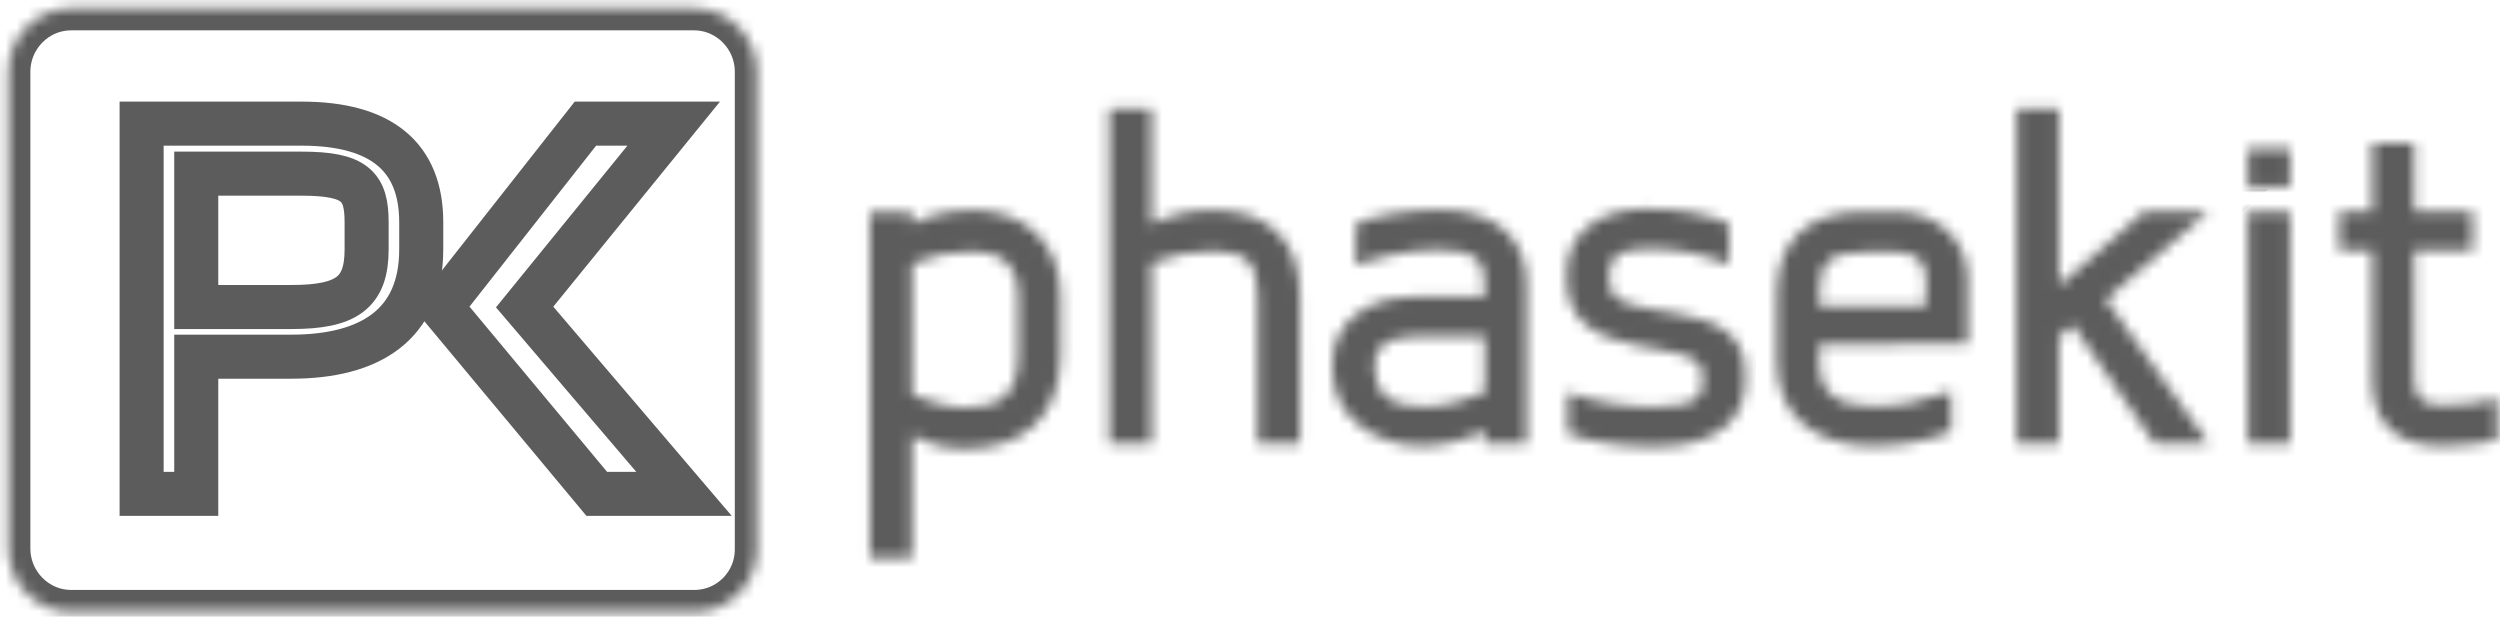<svg width="227" height="56" viewBox="0 0 227 56" fill="none" xmlns="http://www.w3.org/2000/svg">
<mask id="path-1-inside-1_1367_4541" fill="white">
<path d="M63.044 55.565H6.466C3.315 55.565 0.758 52.979 0.758 49.794V6.528C0.758 3.343 3.315 0.757 6.466 0.757H63.012C66.162 0.757 68.72 3.343 68.72 6.528V49.825C68.751 53.01 66.194 55.565 63.044 55.565Z"/>
<path d="M26.458 32.386H17.819V44.843H12.859V11.227H27.394C34.599 11.227 38.248 14.222 38.248 20.183V22.642C38.248 29.485 33.6 32.386 26.458 32.386ZM33.289 20.183C33.289 16.934 32.291 15.768 27.394 15.768H17.819V27.877H26.458C31.48 27.877 33.289 26.584 33.289 22.642V20.183Z"/>
<path d="M87.652 40.743C85.749 40.743 84.252 40.302 82.818 39.576V50.677H78.981V19.236H82.818V20.34C84.502 19.489 86.311 19.079 88.37 19.079C92.705 19.079 96.292 21.791 96.292 26.836V32.197C96.292 38.031 92.705 40.743 87.652 40.743ZM92.455 26.868C92.455 23.998 90.802 22.831 88.401 22.831C86.311 22.831 84.751 23.147 82.818 23.935V35.855C84.128 36.423 86.155 37.022 87.621 37.022C90.802 37.022 92.455 35.855 92.455 32.229V26.868Z"/>
<path d="M114.194 40.27V26.836C114.194 23.872 113.196 22.8 110.14 22.8C108.206 22.8 106.553 23.115 104.557 23.872V40.27H100.721V9.839H104.557V20.34C106.491 19.426 108.144 19.079 110.109 19.079C115.286 19.079 118.031 21.917 118.031 26.836V40.27H114.194Z"/>
<path d="M134.811 40.27V39.072C133.064 39.986 131.006 40.491 129.134 40.491C124.893 40.491 120.994 37.873 120.994 33.585V32.923C120.994 29.328 124.144 26.962 128.323 26.962H134.811V25.796C134.811 23.714 133.969 22.674 130.756 22.674C128.199 22.674 125.516 23.178 123.115 24.093V20.309C124.924 19.552 127.918 19.047 130.694 19.047C135.746 19.047 138.616 21.57 138.616 25.796V40.27H134.811ZM134.811 30.558H128.386C125.797 30.558 124.83 31.63 124.83 32.923V33.585C124.83 35.603 126.171 36.928 129.072 36.928C130.975 36.928 132.908 36.486 134.811 35.666V30.558Z"/>
<path d="M150.281 40.554C147.037 40.554 144.636 40.144 142.359 39.387V35.635C144.947 36.549 147.599 36.959 150.25 36.959C154.398 36.959 154.585 35.698 154.585 34.752V33.932C154.585 30.242 142.265 33.49 142.265 25.417V24.755C142.265 20.971 145.415 18.953 149.501 18.953C152.495 18.953 154.991 19.394 156.987 20.309V23.998C154.055 22.895 152.183 22.579 149.563 22.579C146.881 22.579 146.133 23.431 146.133 24.755V25.67C146.133 29.864 158.453 26.269 158.453 33.806V34.752C158.421 38.063 155.926 40.554 150.281 40.554Z"/>
<path d="M165.19 31.251V32.923C165.19 35.603 166.749 36.896 169.993 36.896C172.675 36.896 174.328 36.486 177.166 35.54V39.166C175.233 39.986 172.769 40.491 170.024 40.491C165.034 40.491 161.353 37.873 161.353 32.923V26.616C161.353 21.822 164.16 19.236 169.244 19.236H172.238C175.888 19.236 178.663 21.822 178.663 25.228V31.22L165.19 31.251ZM174.889 25.26C174.889 23.809 173.954 22.895 172.332 22.895H169.275C166.125 22.895 165.19 23.809 165.19 26.616V27.782H174.858L174.889 25.26Z"/>
<path d="M195.631 40.27L188.207 29.485L186.96 30.589V40.27H183.124V9.839H186.96V25.922L194.695 19.205H200.527L191.202 27.183L200.527 40.239H195.631V40.27Z"/>
<path d="M204.114 16.966V13.497H207.951V16.966H204.114ZM204.114 40.27V19.236H207.951V40.27H204.114Z"/>
<path d="M221.736 40.491C217.682 40.491 215.405 38.473 215.405 34.531V22.737H212.411V19.205H215.405V12.993H219.21V19.205H224.512V22.737H219.21V34.279C219.21 36.139 219.865 36.801 221.767 36.801C223.67 36.801 225.011 36.612 226.758 36.202V39.986C225.23 40.27 223.576 40.491 221.736 40.491Z"/>
<path d="M40.057 27.877L53.156 11.227H61.172L47.636 27.877L62.108 44.843H54.186L40.057 27.877Z"/>
</mask>
<path d="M63.044 55.565H6.466C3.315 55.565 0.758 52.979 0.758 49.794V6.528C0.758 3.343 3.315 0.757 6.466 0.757H63.012C66.162 0.757 68.72 3.343 68.72 6.528V49.825C68.751 53.01 66.194 55.565 63.044 55.565Z" stroke="#5C5C5C" stroke-width="4" mask="url(#path-1-inside-1_1367_4541)"/>
<path d="M26.458 32.386H17.819V44.843H12.859V11.227H27.394C34.599 11.227 38.248 14.222 38.248 20.183V22.642C38.248 29.485 33.6 32.386 26.458 32.386ZM33.289 20.183C33.289 16.934 32.291 15.768 27.394 15.768H17.819V27.877H26.458C31.48 27.877 33.289 26.584 33.289 22.642V20.183Z" stroke="#5C5C5C" stroke-width="4" mask="url(#path-1-inside-1_1367_4541)"/>
<path d="M87.652 40.743C85.749 40.743 84.252 40.302 82.818 39.576V50.677H78.981V19.236H82.818V20.34C84.502 19.489 86.311 19.079 88.37 19.079C92.705 19.079 96.292 21.791 96.292 26.836V32.197C96.292 38.031 92.705 40.743 87.652 40.743ZM92.455 26.868C92.455 23.998 90.802 22.831 88.401 22.831C86.311 22.831 84.751 23.147 82.818 23.935V35.855C84.128 36.423 86.155 37.022 87.621 37.022C90.802 37.022 92.455 35.855 92.455 32.229V26.868Z" stroke="#5C5C5C" stroke-width="4" mask="url(#path-1-inside-1_1367_4541)"/>
<path d="M114.194 40.27V26.836C114.194 23.872 113.196 22.8 110.14 22.8C108.206 22.8 106.553 23.115 104.557 23.872V40.27H100.721V9.839H104.557V20.34C106.491 19.426 108.144 19.079 110.109 19.079C115.286 19.079 118.031 21.917 118.031 26.836V40.27H114.194Z" stroke="#5C5C5C" stroke-width="4" mask="url(#path-1-inside-1_1367_4541)"/>
<path d="M134.811 40.27V39.072C133.064 39.986 131.006 40.491 129.134 40.491C124.893 40.491 120.994 37.873 120.994 33.585V32.923C120.994 29.328 124.144 26.962 128.323 26.962H134.811V25.796C134.811 23.714 133.969 22.674 130.756 22.674C128.199 22.674 125.516 23.178 123.115 24.093V20.309C124.924 19.552 127.918 19.047 130.694 19.047C135.746 19.047 138.616 21.57 138.616 25.796V40.27H134.811ZM134.811 30.558H128.386C125.797 30.558 124.83 31.63 124.83 32.923V33.585C124.83 35.603 126.171 36.928 129.072 36.928C130.975 36.928 132.908 36.486 134.811 35.666V30.558Z" stroke="#5C5C5C" stroke-width="4" mask="url(#path-1-inside-1_1367_4541)"/>
<path d="M150.281 40.554C147.037 40.554 144.636 40.144 142.359 39.387V35.635C144.947 36.549 147.599 36.959 150.25 36.959C154.398 36.959 154.585 35.698 154.585 34.752V33.932C154.585 30.242 142.265 33.49 142.265 25.417V24.755C142.265 20.971 145.415 18.953 149.501 18.953C152.495 18.953 154.991 19.394 156.987 20.309V23.998C154.055 22.895 152.183 22.579 149.563 22.579C146.881 22.579 146.133 23.431 146.133 24.755V25.67C146.133 29.864 158.453 26.269 158.453 33.806V34.752C158.421 38.063 155.926 40.554 150.281 40.554Z" stroke="#5C5C5C" stroke-width="4" mask="url(#path-1-inside-1_1367_4541)"/>
<path d="M165.19 31.251V32.923C165.19 35.603 166.749 36.896 169.993 36.896C172.675 36.896 174.328 36.486 177.166 35.54V39.166C175.233 39.986 172.769 40.491 170.024 40.491C165.034 40.491 161.353 37.873 161.353 32.923V26.616C161.353 21.822 164.16 19.236 169.244 19.236H172.238C175.888 19.236 178.663 21.822 178.663 25.228V31.22L165.19 31.251ZM174.889 25.26C174.889 23.809 173.954 22.895 172.332 22.895H169.275C166.125 22.895 165.19 23.809 165.19 26.616V27.782H174.858L174.889 25.26Z" stroke="#5C5C5C" stroke-width="4" mask="url(#path-1-inside-1_1367_4541)"/>
<path d="M195.631 40.27L188.207 29.485L186.96 30.589V40.27H183.124V9.839H186.96V25.922L194.695 19.205H200.527L191.202 27.183L200.527 40.239H195.631V40.27Z" stroke="#5C5C5C" stroke-width="4" mask="url(#path-1-inside-1_1367_4541)"/>
<path d="M204.114 16.966V13.497H207.951V16.966H204.114ZM204.114 40.27V19.236H207.951V40.27H204.114Z" stroke="#5C5C5C" stroke-width="4" mask="url(#path-1-inside-1_1367_4541)"/>
<path d="M221.736 40.491C217.682 40.491 215.405 38.473 215.405 34.531V22.737H212.411V19.205H215.405V12.993H219.21V19.205H224.512V22.737H219.21V34.279C219.21 36.139 219.865 36.801 221.767 36.801C223.67 36.801 225.011 36.612 226.758 36.202V39.986C225.23 40.27 223.576 40.491 221.736 40.491Z" stroke="#5C5C5C" stroke-width="4" mask="url(#path-1-inside-1_1367_4541)"/>
<path d="M40.057 27.877L53.156 11.227H61.172L47.636 27.877L62.108 44.843H54.186L40.057 27.877Z" stroke="#5C5C5C" stroke-width="4" mask="url(#path-1-inside-1_1367_4541)"/>
</svg>
